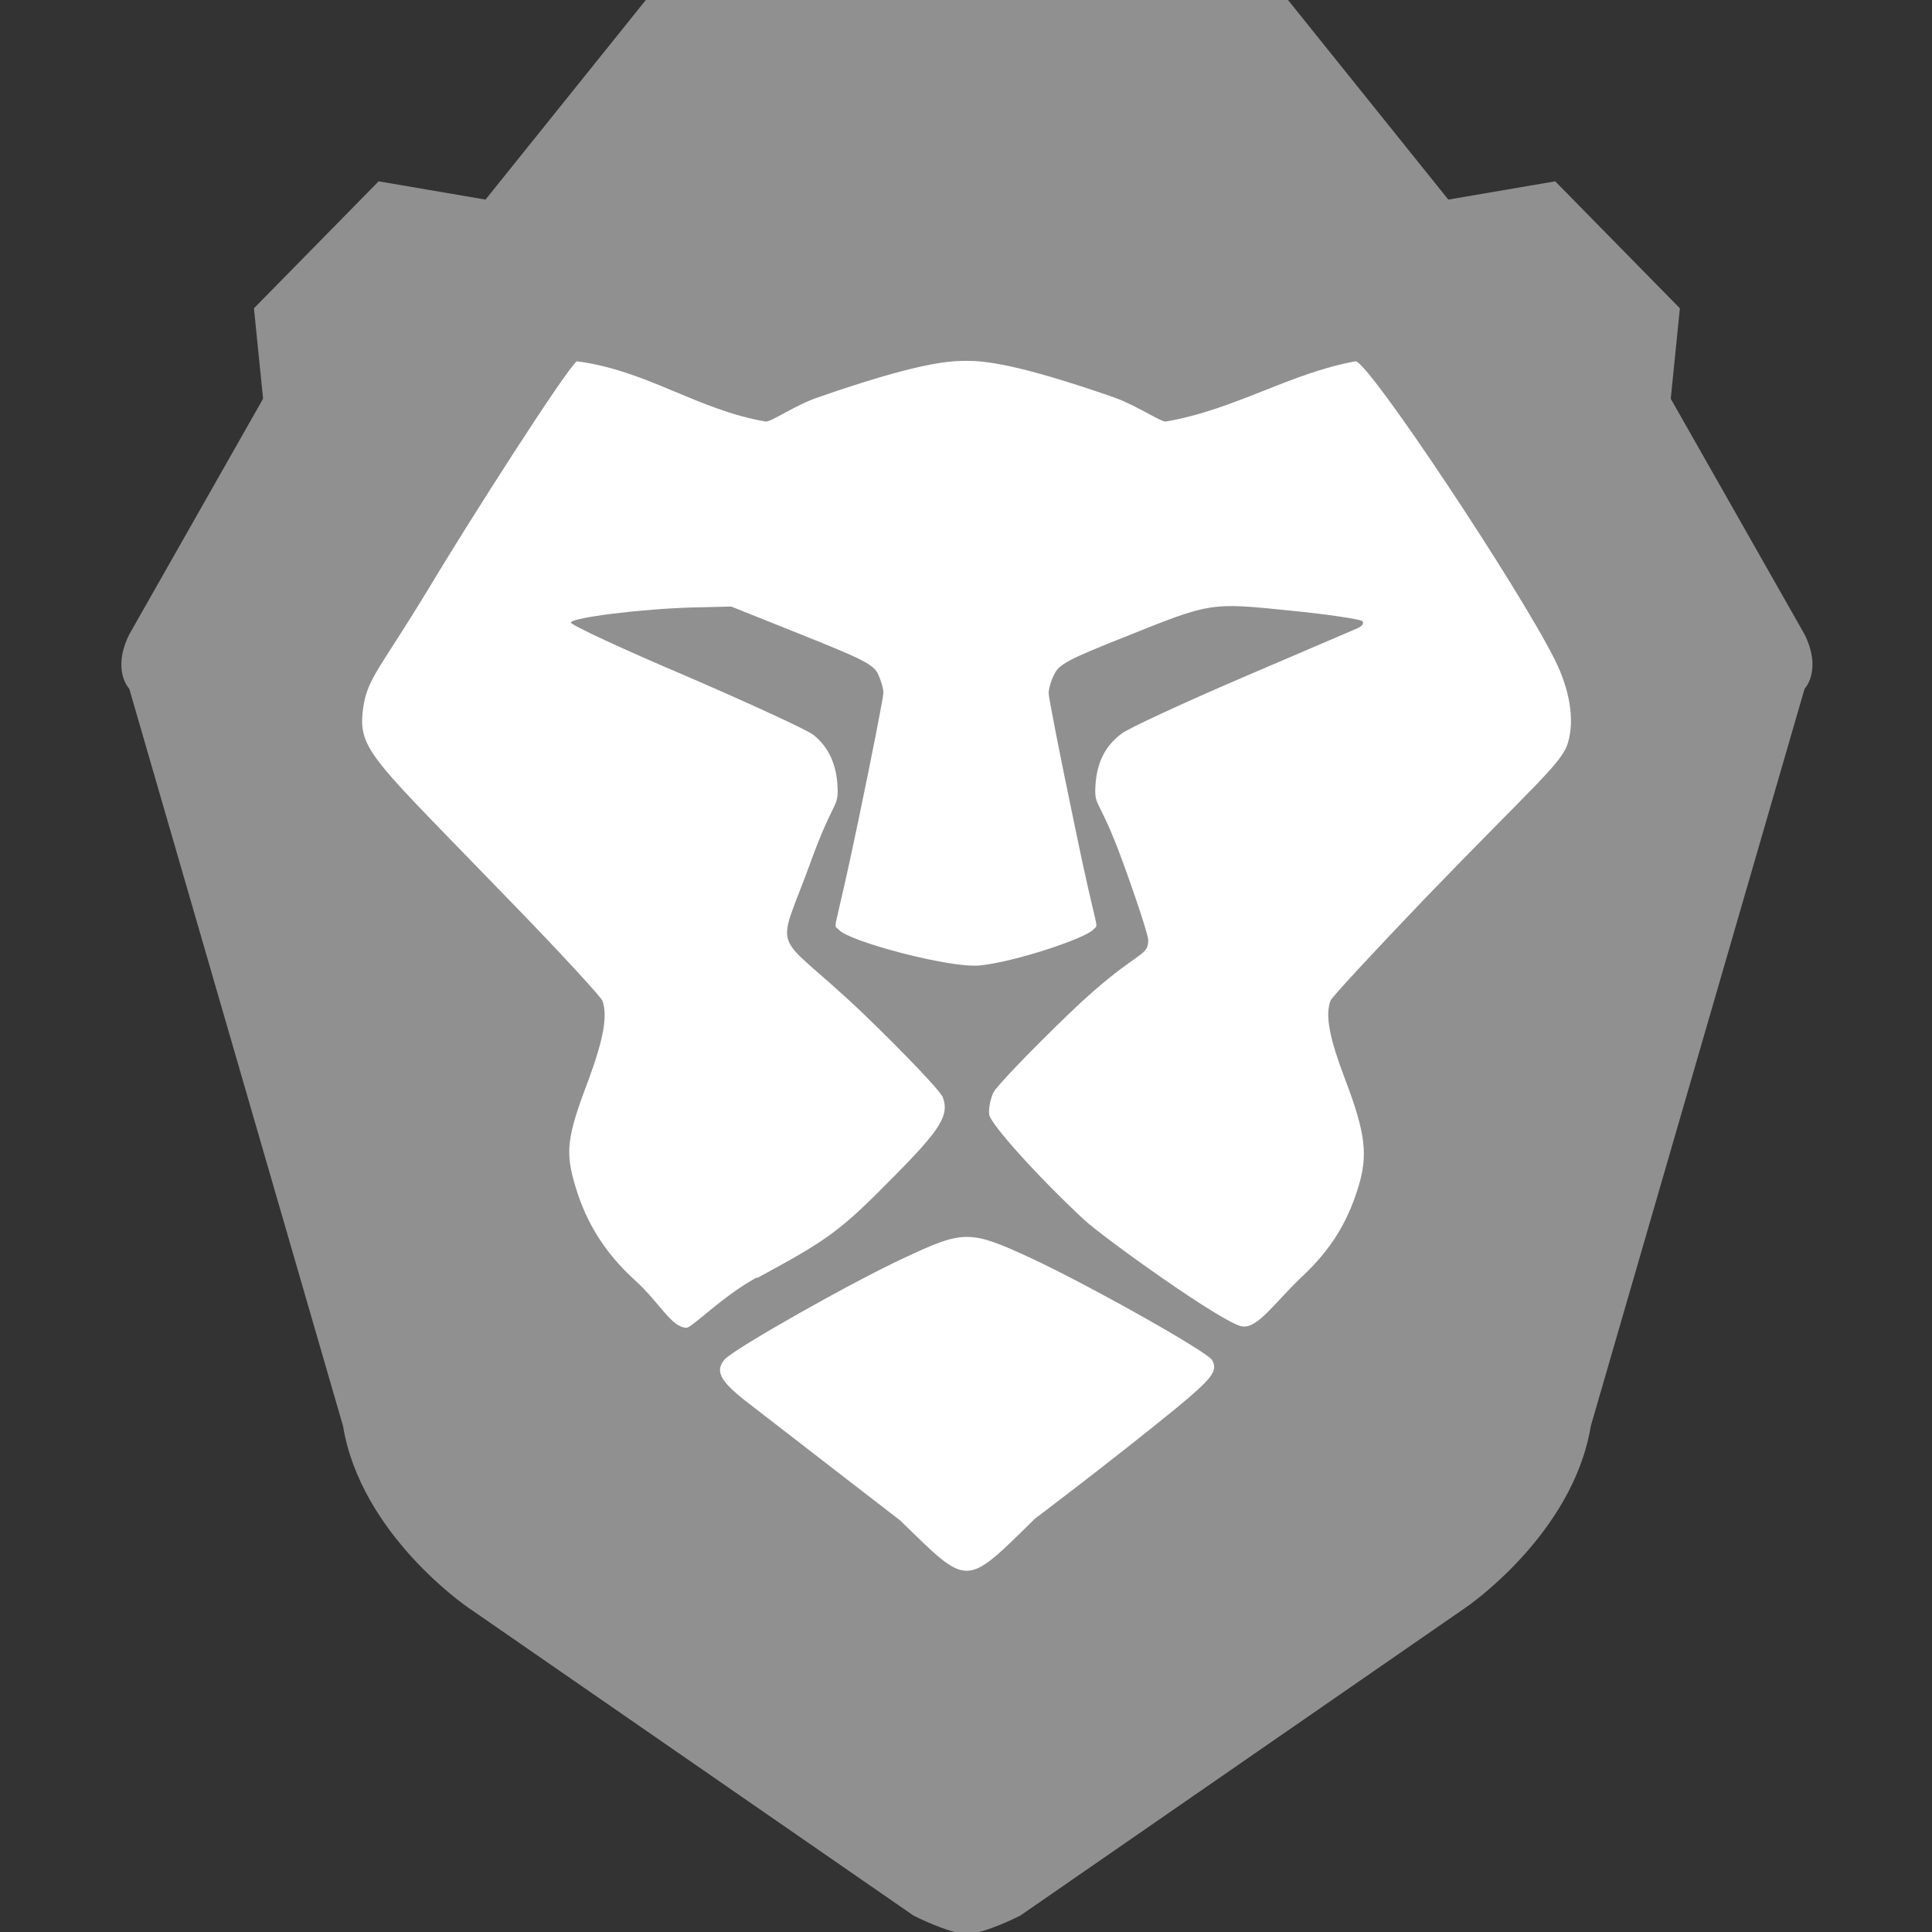 <svg xmlns="http://www.w3.org/2000/svg" width="16" height="16" version="1.1" viewBox="0 0 4.23 4.23">
 <rect x="0" y="0" width="4.23" height="4.23" fill="#333333" stroke="none"/>
 <g transform="translate(0,-292.767)">
  <path style="fill:#909090;fill-rule:evenodd" d="m 1.414,292.767 -0.351,0.437 -0.234,-0.04 -0.273,0.278 0.02,0.198 -0.293,0.516 c -0.039,0.079 0,0.119 0,0.119 l 0.468,1.614 c 0.039,0.238 0.273,0.397 0.273,0.397 l 0.976,0.675 c 0,0 0.078,0.04 0.117,0.04 0.039,0 0.117,-0.04 0.117,-0.04 l 0.976,-0.675 c 0,0 0.234,-0.159 0.273,-0.397 l 0.468,-1.614 c 0,0 0.039,-0.04 0,-0.119 l -0.293,-0.516 0.02,-0.198 -0.273,-0.278 -0.234,0.04 -0.351,-0.437 H 2.117 Z"/>
  <path style="fill:#ffffff" d="m 2.266,296.092 c 0,0 0.162,-0.122 0.307,-0.24 0.081,-0.067 0.094,-0.083 0.081,-0.107 -0.011,-0.019 -0.273,-0.166 -0.398,-0.224 -0.132,-0.061 -0.146,-0.061 -0.274,-0.001 -0.115,0.053 -0.373,0.199 -0.395,0.223 -0.022,0.025 -0.011,0.047 0.045,0.091 0.116,0.09 0.339,0.262 0.339,0.262 0.151,0.147 0.14,0.148 0.295,-0.004 z m -0.608,-0.527 c 0.157,-0.085 0.181,-0.102 0.301,-0.224 0.101,-0.102 0.12,-0.133 0.105,-0.172 -0.005,-0.013 -0.081,-0.093 -0.169,-0.178 -0.208,-0.2 -0.199,-0.119 -0.12,-0.337 0.047,-0.129 0.059,-0.119 0.059,-0.155 -2.841e-4,-0.054 -0.018,-0.095 -0.053,-0.123 -0.014,-0.011 -0.14,-0.069 -0.279,-0.129 -0.139,-0.059 -0.253,-0.112 -0.252,-0.117 0.002,-0.011 0.156,-0.03 0.267,-0.033 l 0.084,-0.002 0.155,0.062 c 0.135,0.054 0.157,0.065 0.167,0.087 0.006,0.014 0.012,0.032 0.011,0.041 -9.47e-5,0.009 -0.025,0.137 -0.056,0.285 -0.054,0.259 -0.055,0.217 -0.041,0.233 0.022,0.025 0.238,0.083 0.306,0.078 0.077,-0.007 0.235,-0.06 0.251,-0.079 0.013,-0.015 0.01,0.022 -0.042,-0.232 -0.031,-0.148 -0.056,-0.276 -0.056,-0.285 -9.47e-5,-0.009 0.005,-0.028 0.012,-0.041 0.01,-0.022 0.03,-0.033 0.151,-0.081 0.194,-0.078 0.19,-0.077 0.367,-0.059 0.082,0.008 0.153,0.019 0.157,0.023 0.004,0.005 -5.678e-4,0.011 -0.012,0.016 -0.011,0.005 -0.124,0.053 -0.252,0.108 -0.128,0.055 -0.247,0.11 -0.263,0.122 -0.039,0.029 -0.057,0.069 -0.058,0.125 -1.893e-4,0.035 0.012,0.025 0.058,0.15 0.032,0.087 0.058,0.167 0.058,0.177 0,0.04 -0.026,0.02 -0.173,0.161 -0.084,0.081 -0.159,0.159 -0.166,0.173 -0.007,0.015 -0.011,0.037 -0.009,0.049 0.004,0.021 0.104,0.133 0.207,0.229 0.043,0.04 0.304,0.227 0.346,0.234 0.035,0.006 0.072,-0.053 0.134,-0.111 0.06,-0.057 0.096,-0.114 0.12,-0.191 0.023,-0.072 0.017,-0.121 -0.028,-0.239 -0.034,-0.09 -0.044,-0.139 -0.032,-0.172 0.003,-0.008 0.096,-0.108 0.207,-0.224 0.242,-0.251 0.3,-0.296 0.313,-0.341 0.015,-0.05 0.004,-0.116 -0.029,-0.182 -0.079,-0.158 -0.408,-0.653 -0.436,-0.653 -0.144,0.026 -0.264,0.106 -0.416,0.132 -0.012,2e-5 -0.063,-0.035 -0.113,-0.053 -0.213,-0.074 -0.283,-0.08 -0.324,-0.08 -0.041,0 -0.111,0.006 -0.324,0.08 -0.05,0.017 -0.101,0.053 -0.114,0.053 -0.149,-0.025 -0.26,-0.112 -0.414,-0.132 -0.024,0.018 -0.238,0.353 -0.326,0.5 -0.104,0.172 -0.133,0.194 -0.142,0.26 -0.012,0.092 0.018,0.107 0.329,0.429 0.105,0.108 0.192,0.203 0.195,0.211 0.012,0.034 0.002,0.085 -0.031,0.175 -0.047,0.123 -0.051,0.157 -0.028,0.232 0.024,0.081 0.066,0.146 0.128,0.203 0.058,0.052 0.081,0.105 0.115,0.106 0.012,3.1e-4 0.081,-0.071 0.154,-0.11 z"/>
 </g>
</svg>
